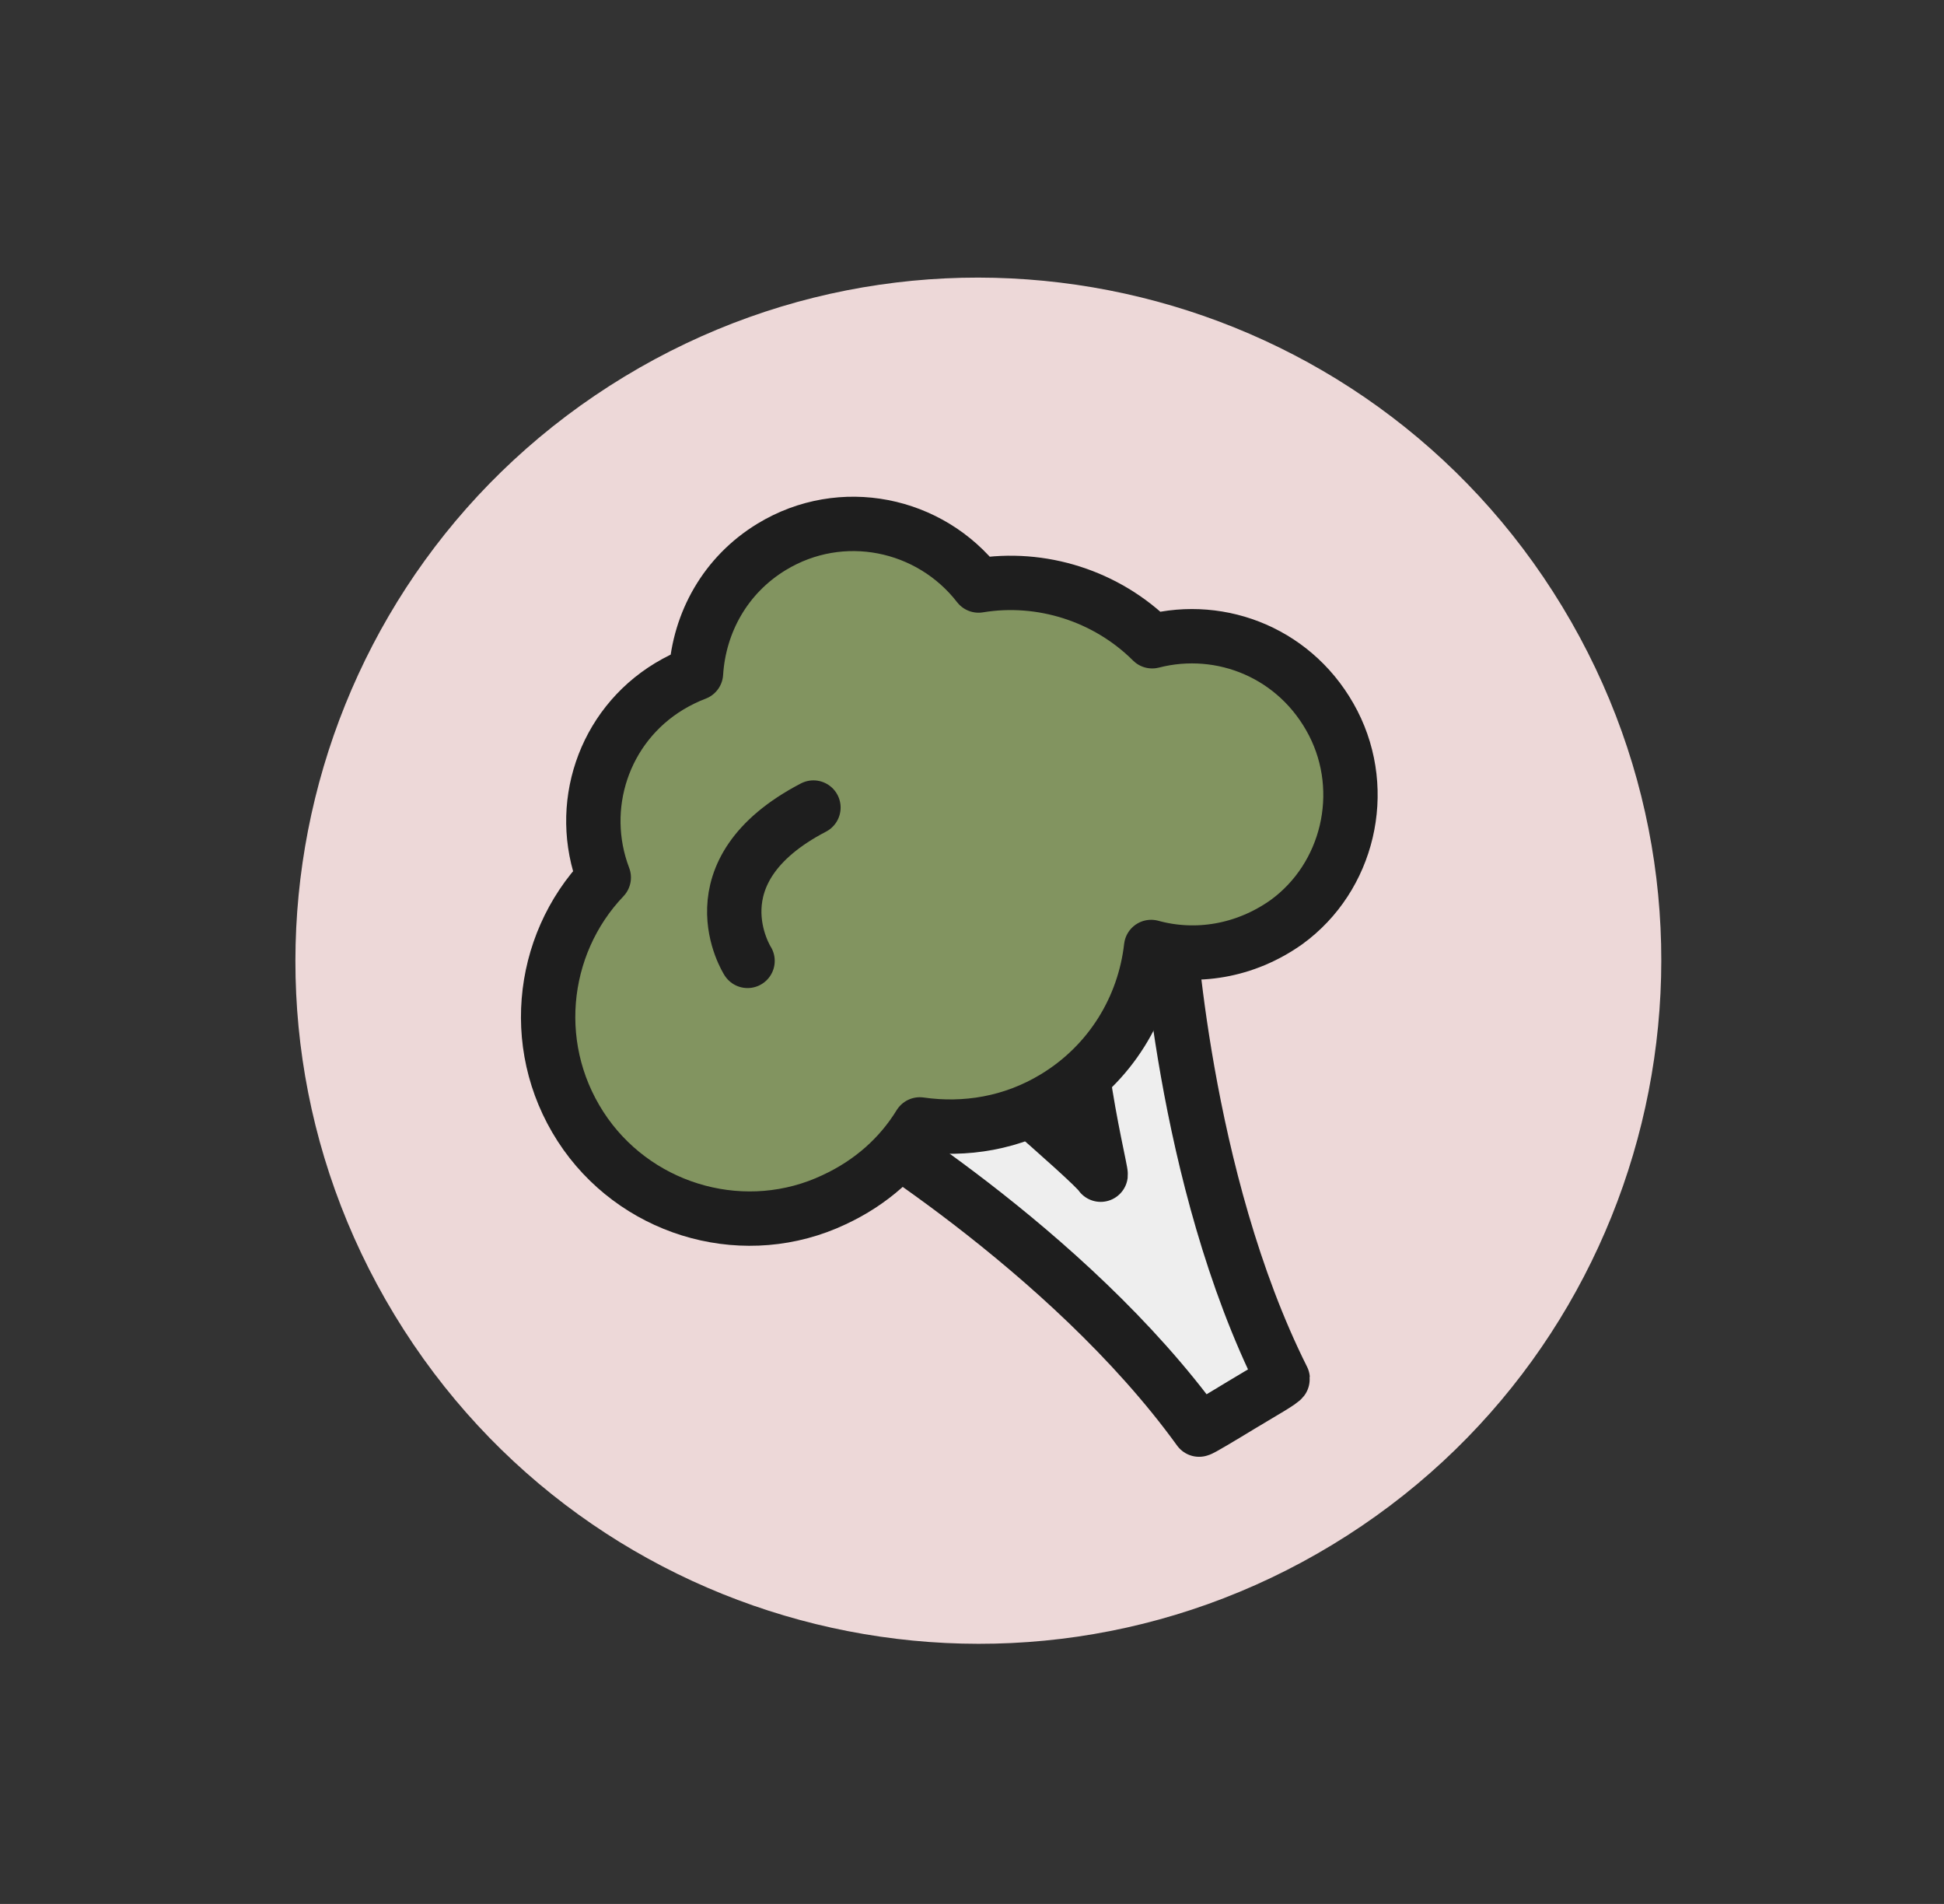 <svg width="48" height="47" viewBox="0 0 48 47" fill="none" xmlns="http://www.w3.org/2000/svg">
<rect x="0" y="0" width="48" height="47" fill="#333333" stroke="none"/>
<path d="M32.9 38.132C40.862 33.303 43.402 22.934 38.573 14.972C33.744 7.01 23.375 4.471 15.413 9.3C7.451 14.129 4.912 24.497 9.741 32.459C14.57 40.421 24.939 42.961 32.9 38.132Z" fill="#EDD8D8"/>
<path d="M25.026 24.417L24.968 24.322L24.552 24.627L24.089 24.855L24.147 24.951L20.773 27.494C20.773 27.494 26.361 30.8 29.607 35.291C29.638 35.298 30.193 34.962 30.651 34.684C31.129 34.394 31.676 34.088 31.672 34.038C29.19 29.084 28.841 22.601 28.841 22.601L25.026 24.417ZM27.177 28.998C26.991 28.692 23.314 25.561 23.314 25.561L26.928 23.499C26.062 24.443 27.195 28.856 27.177 28.998Z" fill="#EEEEEE" stroke="#1E1E1E" stroke-width="1.342" stroke-miterlimit="10" stroke-linecap="round" stroke-linejoin="round"/>
<path d="M28.449 15.83C27.323 14.708 25.707 14.198 24.162 14.454C22.962 12.907 20.778 12.453 19.057 13.497C17.91 14.193 17.264 15.369 17.185 16.62C16.952 16.709 16.73 16.818 16.52 16.945C14.894 17.931 14.244 19.921 14.908 21.662C13.309 23.338 13.034 25.989 14.463 28C15.845 29.934 18.441 30.635 20.595 29.616C21.514 29.189 22.224 28.549 22.711 27.757C23.828 27.917 24.997 27.731 26.048 27.093C27.425 26.258 28.254 24.866 28.423 23.377C29.522 23.679 30.74 23.489 31.765 22.763C33.289 21.655 33.789 19.547 32.919 17.852C32.036 16.139 30.169 15.388 28.449 15.83Z" fill="#829460" stroke="#1E1E1E" stroke-width="1.342" stroke-miterlimit="10" stroke-linecap="round" stroke-linejoin="round"/>
<path d="M18.458 23.72C18.458 23.72 17.044 21.518 20.085 19.935Z" fill="#829460"/>
<path d="M18.458 23.72C18.458 23.72 17.044 21.518 20.085 19.935" stroke="#1E1E1E" stroke-width="1.342" stroke-miterlimit="10" stroke-linecap="round" stroke-linejoin="round"/>
</svg>
